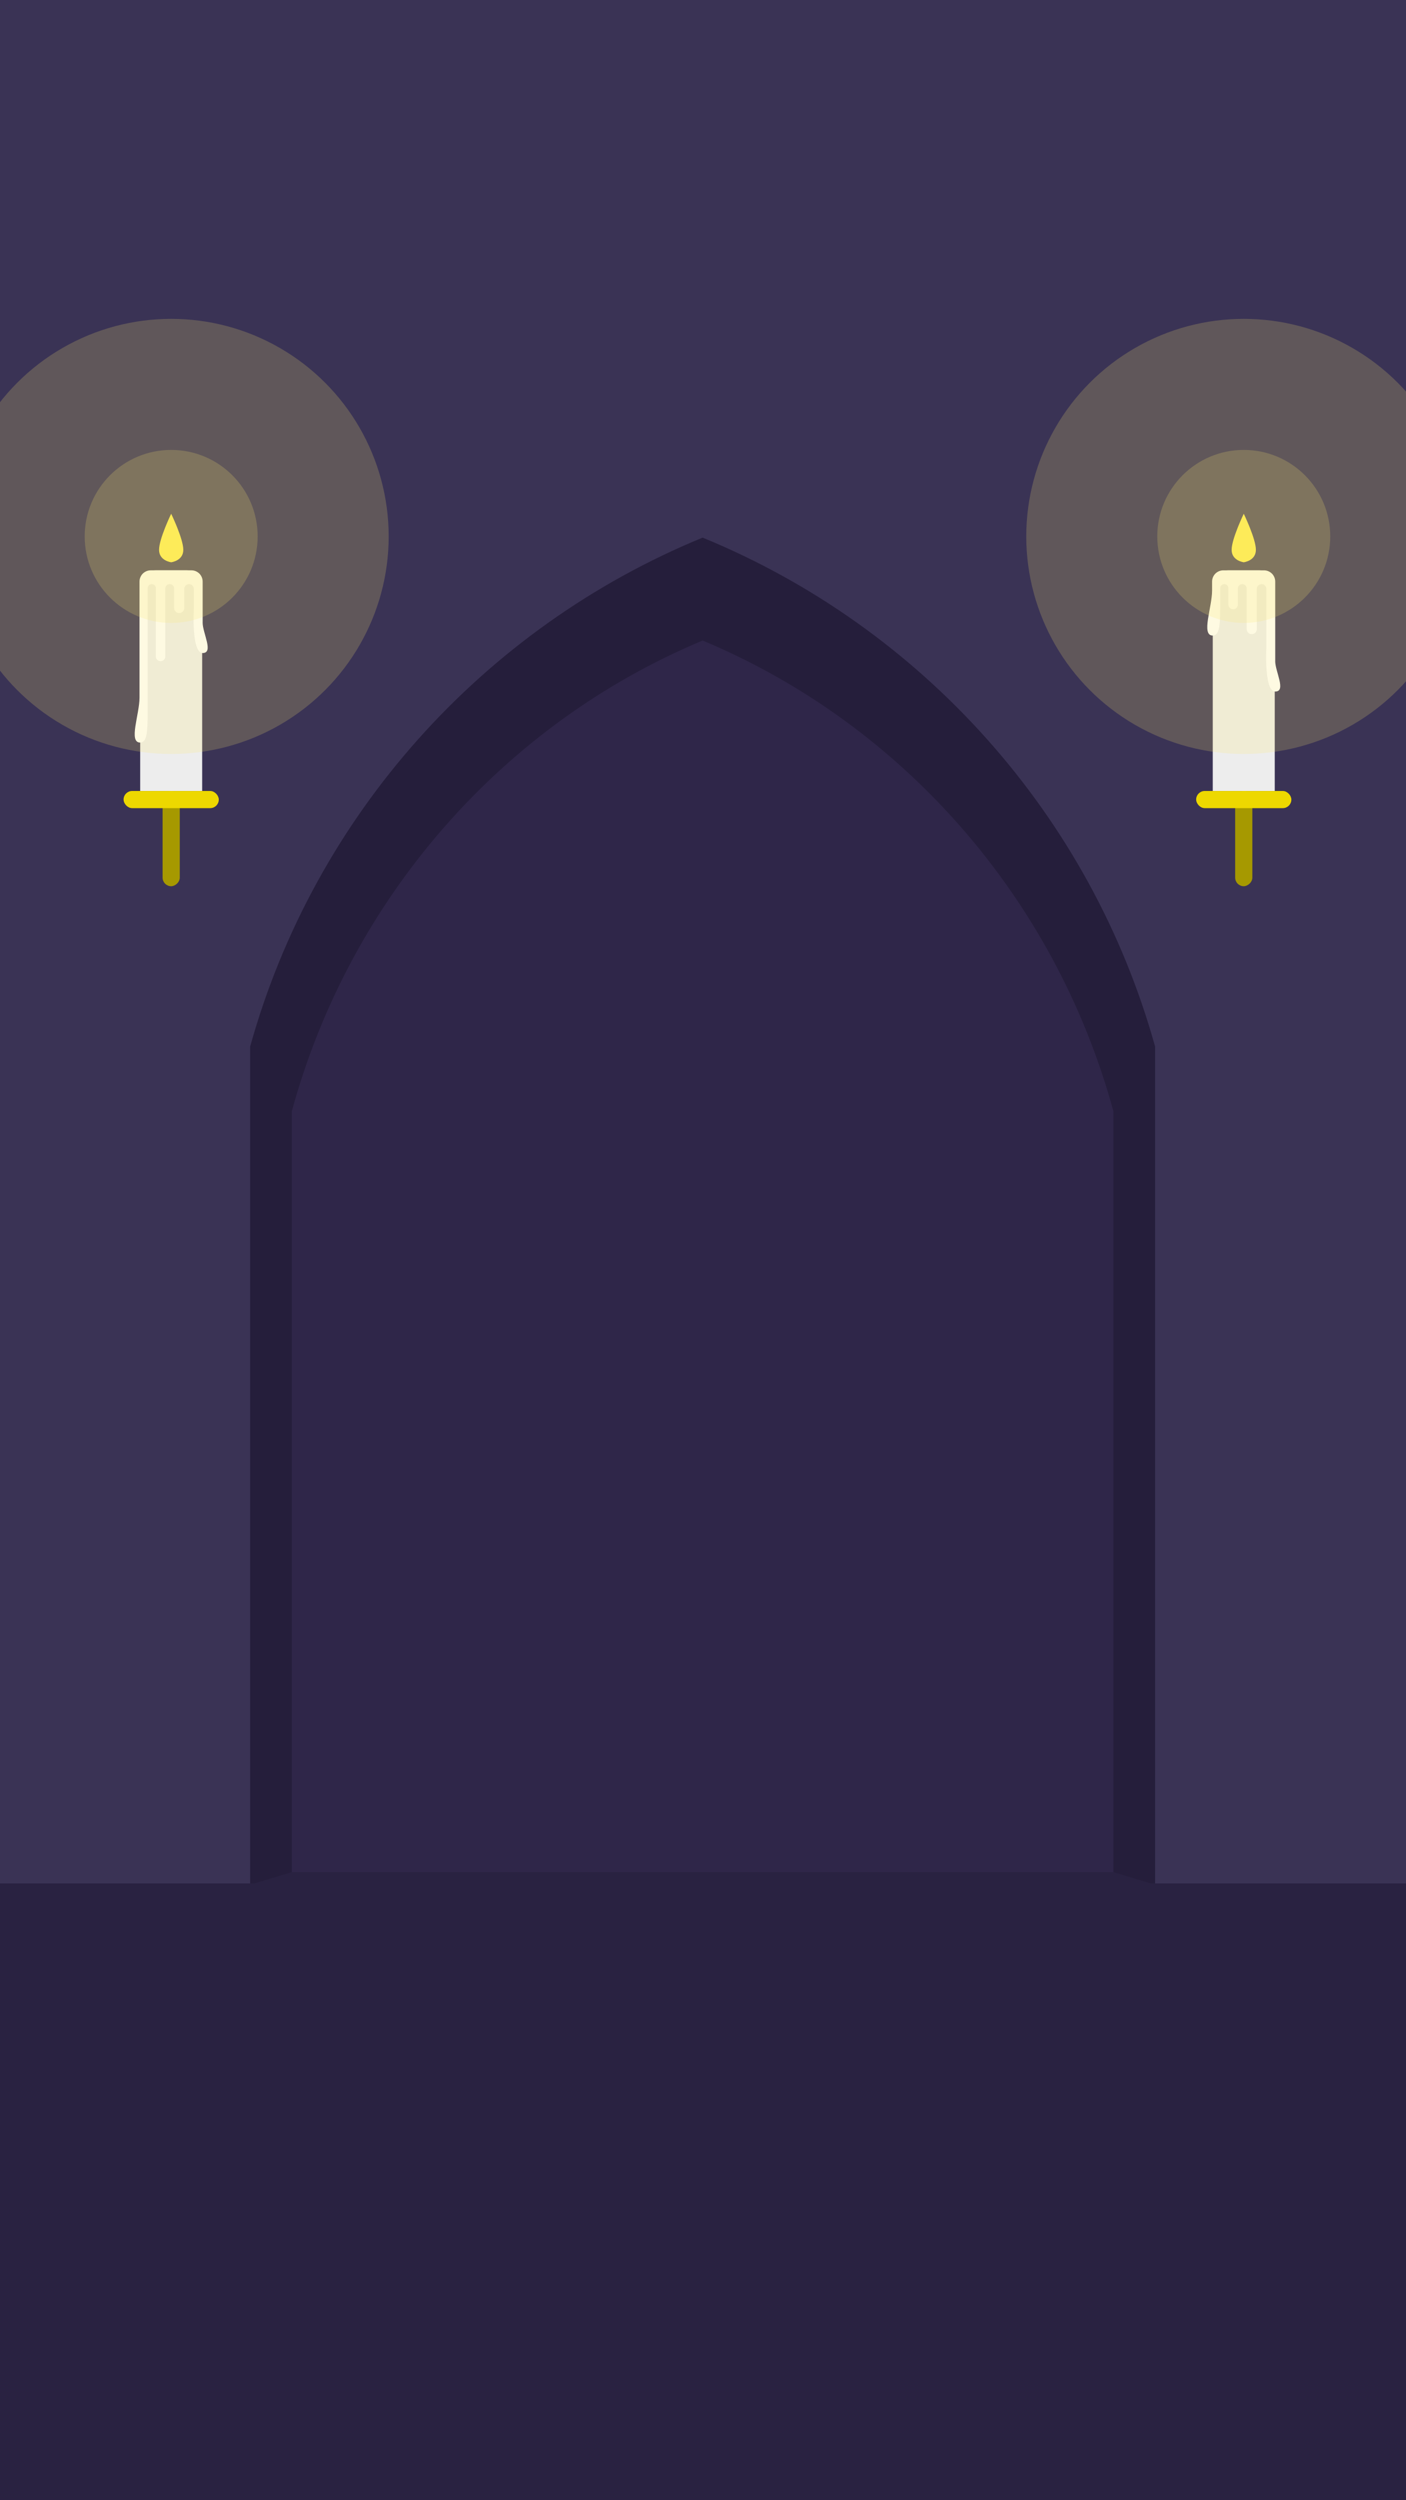 <?xml version="1.0" encoding="UTF-8"?>
<svg id="b" data-name="Warstwa 1" xmlns="http://www.w3.org/2000/svg" viewBox="0 0 1080 1920">
  <rect x="0" y="0" width="1080" height="1920" fill="#808080" stroke="none"/>
  <rect x="-.3" y="0" width="1080.3" height="1463.91" fill="#3a3355"/>
  <path d="m887.28,803.74v660.17H192.13v-660.17c49.39-177.61,179.12-321.77,347.58-390.88,168.46,69.11,298.18,213.27,347.58,390.88Z" fill="#251e3b"/>
  <path d="m855.25,853.37v610.54H224.15v-610.54c44.84-164.26,162.61-297.58,315.55-361.49,152.94,63.91,270.71,197.23,315.55,361.49Z" fill="#2f2649"/>
  <rect y="1446.33" width="1080" height="473.67" fill="#292241"/>
  <polygon points="855.25 1437.64 224.15 1437.64 192.13 1447.33 887.28 1447.33 855.25 1437.64" fill="#292241"/>
  <g>
    <g>
      <path d="m943.35,437.97h24.05c6.5,0,11.78,5.28,11.78,11.78v157.65h-47.62v-157.65c0-6.5,5.28-11.78,11.78-11.78Z" fill="#ededed"/>
      <path d="m955.38,394.52s-9.32,19.26-9.32,27.7,9.32,9.57,9.32,9.57c0,0,9.32-1.12,9.32-9.57s-9.32-27.7-9.32-27.7Z" fill="#ffee4e"/>
      <path d="m979.53,507.72c0,7.99,8.73,23.34,0,23.34s-6.78-33.94-6.78-33.94v-44.88c0-2.03-1.65-3.67-3.67-3.67h0c-2.03,0-3.67,1.65-3.67,3.67v30.87c0,2.15-1.74,3.89-3.89,3.89h0c-2.15,0-3.89-1.74-3.89-3.89v-31.17c0-1.87-1.51-3.38-3.38-3.38h0c-1.87,0-3.38,1.51-3.38,3.38v12.3c0,2.01-1.63,3.65-3.65,3.65h0c-2.01,0-3.65-1.63-3.65-3.65v-12.54c0-1.73-1.4-3.13-3.13-3.13h0c-1.73,0-3.13,1.4-3.13,3.13v14.07c0,15.35-.84,22.28-5.81,22.28-9.06,0-.45-21.74-.45-34.53v-6.92c0-4.76,3.86-8.62,8.62-8.62h31.26c4.76,0,8.62,3.86,8.62,8.62v61.12Z" fill="#fff"/>
      <circle cx="955.38" cy="411.93" r="167.07" fill="#fbe76e" opacity=".2"/>
      <circle cx="955.38" cy="411.93" r="66.43" fill="#fbe76e" opacity=".2"/>
    </g>
    <g>
      <rect x="918.8" y="637.39" width="73.15" height="13.19" rx="6.6" ry="6.6" transform="translate(1599.36 -311.39) rotate(90)" fill="#a69900"/>
      <rect x="918.8" y="607.41" width="73.15" height="13.19" rx="6.6" ry="6.6" fill="#edd800"/>
    </g>
  </g>
  <g>
    <g>
      <path d="m119.47,437.97h24.05c6.5,0,11.78,5.28,11.78,11.78v157.65h-47.62v-157.65c0-6.5,5.28-11.78,11.78-11.78Z" fill="#ededed"/>
      <path d="m131.49,394.52s-9.32,19.26-9.32,27.7,9.32,9.57,9.32,9.57c0,0,9.32-1.12,9.32-9.57s-9.32-27.7-9.32-27.7Z" fill="#ffee4e"/>
      <path d="m155.65,478.14c0,7.99,8.73,23.34,0,23.34s-6.78-33.94-6.78-33.94v-15.3c0-2.03-1.65-3.67-3.67-3.67h0c-2.03,0-3.67,1.65-3.67,3.67v14.67c0,2.15-1.74,3.89-3.89,3.89h0c-2.15,0-3.89-1.74-3.89-3.89v-14.97c0-1.87-1.51-3.38-3.38-3.38h0c-1.87,0-3.38,1.51-3.38,3.38v52.16c0,2.01-1.63,3.65-3.65,3.65h0c-2.01,0-3.65-1.63-3.65-3.65v-52.4c0-1.73-1.4-3.13-3.13-3.13h0c-1.73,0-3.13,1.4-3.13,3.13v96.25c0,15.35-.84,22.28-5.81,22.28-9.06,0-.45-21.74-.45-34.53v-89.11c0-4.76,3.86-8.62,8.62-8.62h31.26c4.76,0,8.62,3.86,8.62,8.62v31.55Z" fill="#fff"/>
      <circle cx="131.49" cy="411.93" r="167.07" fill="#fbe76e" opacity=".2"/>
      <circle cx="131.49" cy="411.93" r="66.43" fill="#fbe76e" opacity=".2"/>
    </g>
    <g>
      <rect x="94.91" y="637.39" width="73.15" height="13.19" rx="6.6" ry="6.6" transform="translate(775.48 512.5) rotate(90)" fill="#a69900"/>
      <rect x="94.91" y="607.41" width="73.15" height="13.19" rx="6.6" ry="6.6" fill="#edd800"/>
    </g>
  </g>
</svg>